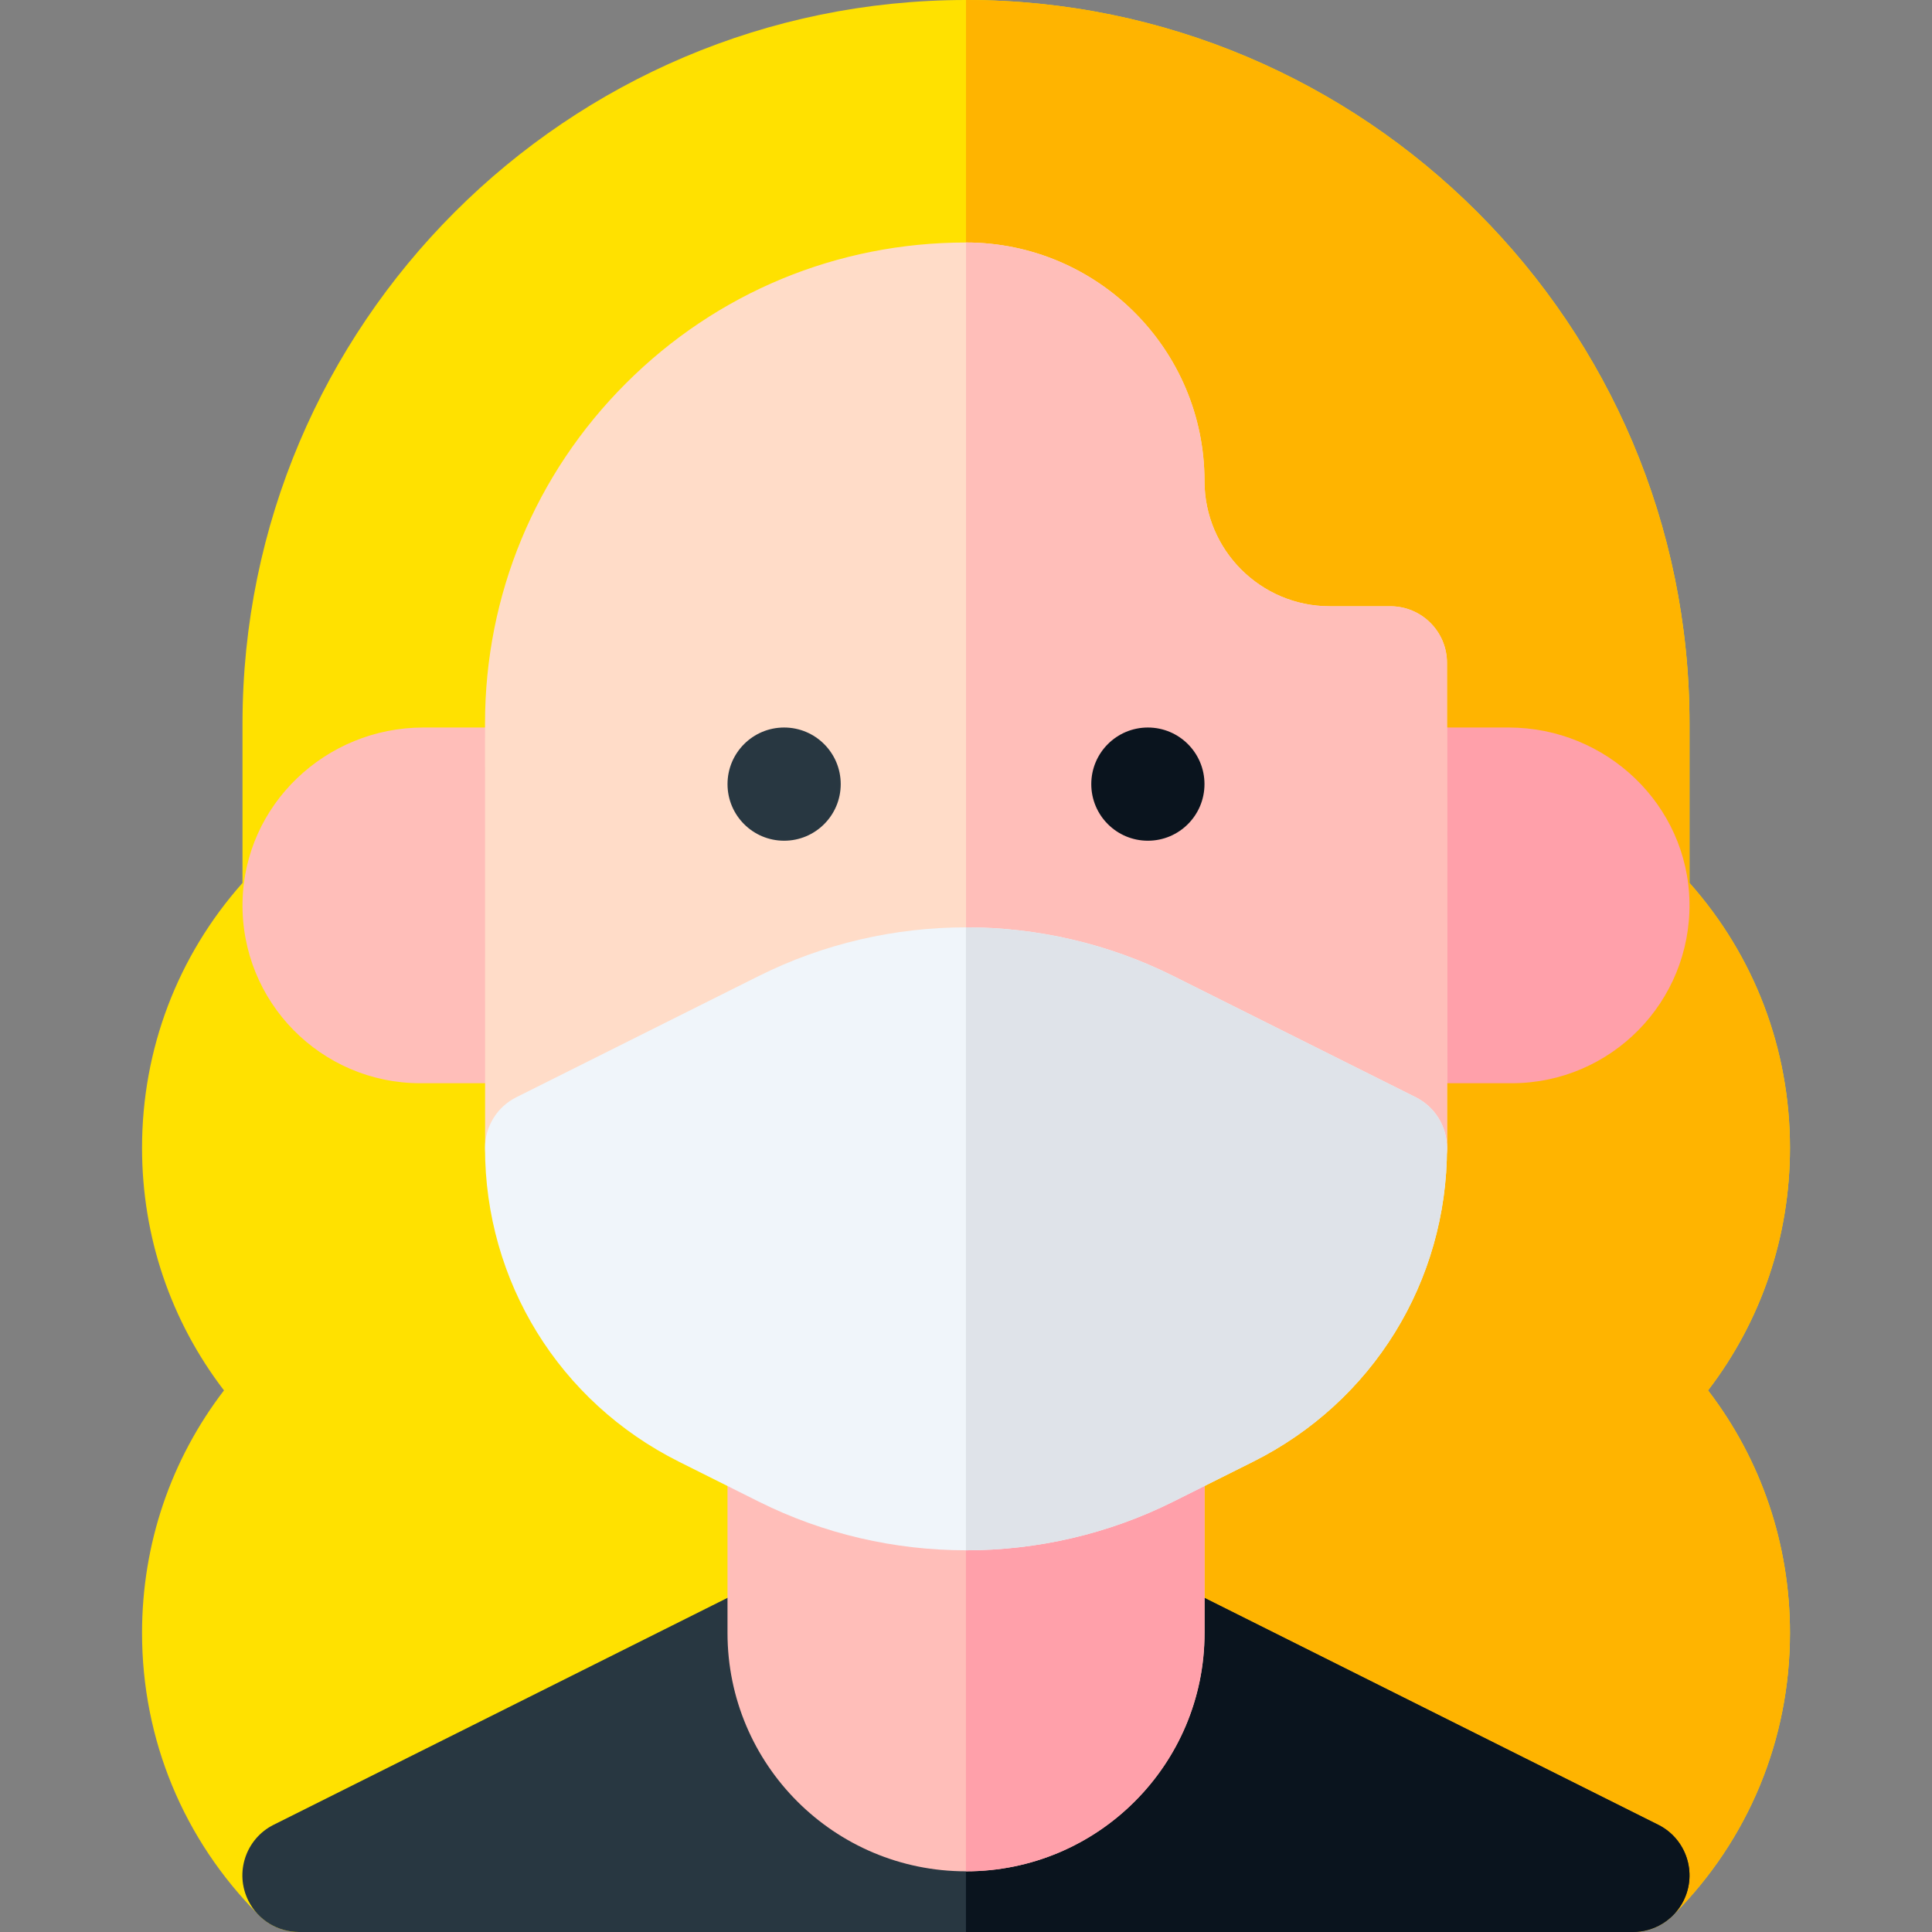 <svg id="Layer_1" enable-background="new 0 0 512 512" height="512" viewBox="0 0 512 512" width="512" xmlns="http://www.w3.org/2000/svg"><rect x="0" y="0" width="512" height="512" fill="#808080" stroke="none"/><g><path d="m474.36 304.2c0-26.14-9.41-50.834-26.626-70.214v-42.253c0-105.722-86.011-191.733-191.734-191.733s-191.733 86.011-191.733 191.733v42.253c-17.216 19.379-26.626 44.074-26.626 70.214 0 23.535 7.629 45.899 21.714 64.267-14.085 18.367-21.714 40.731-21.714 64.267 0 28.238 10.98 54.789 30.922 74.776 2.909 2.969 6.8 4.491 10.711 4.491 0-8.284 6.716-15 15-15h323.453c8.284 0 15 6.716 15 15 3.911 0 7.802-1.522 10.711-4.491 19.941-19.987 30.922-46.538 30.922-74.776 0-23.535-7.629-45.899-21.714-64.267 14.085-18.368 21.714-40.732 21.714-64.267z" fill="#ffe100"/><path d="m417.727 497c8.284 0 15 6.716 15 15 3.911 0 7.802-1.522 10.711-4.491 19.941-19.987 30.922-46.538 30.922-74.776 0-23.535-7.629-45.899-21.714-64.267 14.085-18.368 21.714-40.732 21.714-64.267 0-26.14-9.41-50.834-26.626-70.214v-42.253c0-105.721-86.011-191.732-191.734-191.732v497z" fill="#ffb400"/><path d="m143.533 192.8h-31.358c-25.847 0-47.471 20.484-47.902 46.328-.441 26.4 20.827 47.939 47.127 47.939h32.133c8.284 0 15-6.716 15-15v-64.267c0-8.284-6.715-15-15-15z" fill="#ffbeb9"/><path d="m368.467 192.8h31.358c25.847 0 47.471 20.484 47.902 46.328.441 26.4-20.827 47.939-47.127 47.939h-32.133c-8.284 0-15-6.716-15-15v-64.267c0-8.284 6.716-15 15-15z" fill="#ffa0aa"/><path d="m383.467 175.667c0-8.284-6.716-15-15-15h-16.066c-18.307 0-33.2-14.893-33.2-33.2 0-34.849-28.352-63.2-63.216-63.2-34.042 0-66.048 13.257-90.122 37.33-24.072 24.072-37.329 56.078-37.329 90.121l.023 112.472c0 5.199 2.692 10.027 7.114 12.76 4.426 2.736 9.947 2.979 14.594.657l64.266-32.134c25.982-12.99 57.004-12.99 82.984.001l64.267 32.133c4.65 2.325 10.171 2.076 14.594-.657s7.114-7.561 7.114-12.76z" fill="#ffdcc8"/><path d="m256 275.73c14.259-.004 28.518 3.244 41.516 9.743l64.267 32.133c4.65 2.325 10.171 2.076 14.594-.657s7.114-7.561 7.114-12.76l-.023-128.523c0-8.284-6.716-15-15-15h-16.066c-18.307 0-33.2-14.893-33.2-33.2 0-34.843-28.343-63.191-63.2-63.2v211.464z" fill="#ffbeb9"/><path d="m439.442 483.58-128.533-64.267c-4.65-2.325-10.171-2.077-14.594.657-4.422 2.733-7.114 7.561-7.114 12.76 0 18.306-14.894 33.2-33.216 33.2s-33.216-14.894-33.216-33.2c0-5.199-2.692-10.027-7.114-12.76-4.422-2.734-9.944-2.982-14.594-.657l-128.534 64.267c-7.41 3.705-10.413 12.715-6.708 20.125 2.628 5.256 7.926 8.295 13.428 8.295h353.476c5.502 0 10.8-3.039 13.428-8.295 3.704-7.41.7-16.42-6.709-20.125z" fill="#283741"/><path d="m446.15 503.705c3.705-7.41.701-16.419-6.708-20.125l-128.533-64.267c-4.65-2.325-10.171-2.077-14.594.657-4.422 2.733-7.114 7.561-7.114 12.76 0 18.306-14.894 33.2-33.216 33.2v46.07h176.738c5.501 0 10.799-3.039 13.427-8.295z" fill="#0a141e"/><circle clip-rule="evenodd" cx="207.8" cy="207.8" fill="#283741" fill-rule="evenodd" r="15"/><g fill="#0a141e"><circle clip-rule="evenodd" cx="304.2" cy="207.8" fill-rule="evenodd" r="15"/><path d="m432.734 368.467h.01z"/><path d="m432.734 239.933h.01z"/></g><path d="m304.228 353.467h-96.433c-8.284 0-15 6.716-15 15v64.266c0 34.909 28.306 63.191 63.216 63.185 34.91.006 63.216-28.276 63.216-63.185v-64.266c.001-8.284-6.714-15-14.999-15z" fill="#ffbeb9"/><path d="m319.2 432.733v-64.266c0-8.284-6.716-15-15-15h-48.216v142.451c34.91.006 63.216-28.276 63.216-63.185z" fill="#ffa0aa"/><path d="m256 410.844c-18.861 0-37.715-4.297-54.908-12.893-.01-.005-21.159-10.579-21.159-10.579-31.706-15.856-51.4-47.725-51.4-83.171 0-5.682 3.21-10.875 8.292-13.417l64.267-32.134c34.382-17.191 75.435-17.191 109.817-.001l64.267 32.134c5.082 2.541 8.292 7.735 8.292 13.417 0 35.446-19.694 67.315-51.397 83.17l-21.161 10.58c-17.191 8.595-36.053 12.894-54.91 12.894z" fill="#f0f5fa"/><path d="m310.908 397.951 21.161-10.58c31.703-15.855 51.397-47.724 51.397-83.17 0-5.682-3.21-10.875-8.292-13.417l-64.267-32.134c-17.196-8.597-36.06-12.895-54.924-12.892v165.086h.016c18.858 0 37.72-4.299 54.909-12.893z" fill="#dfe3e9"/></g></svg>